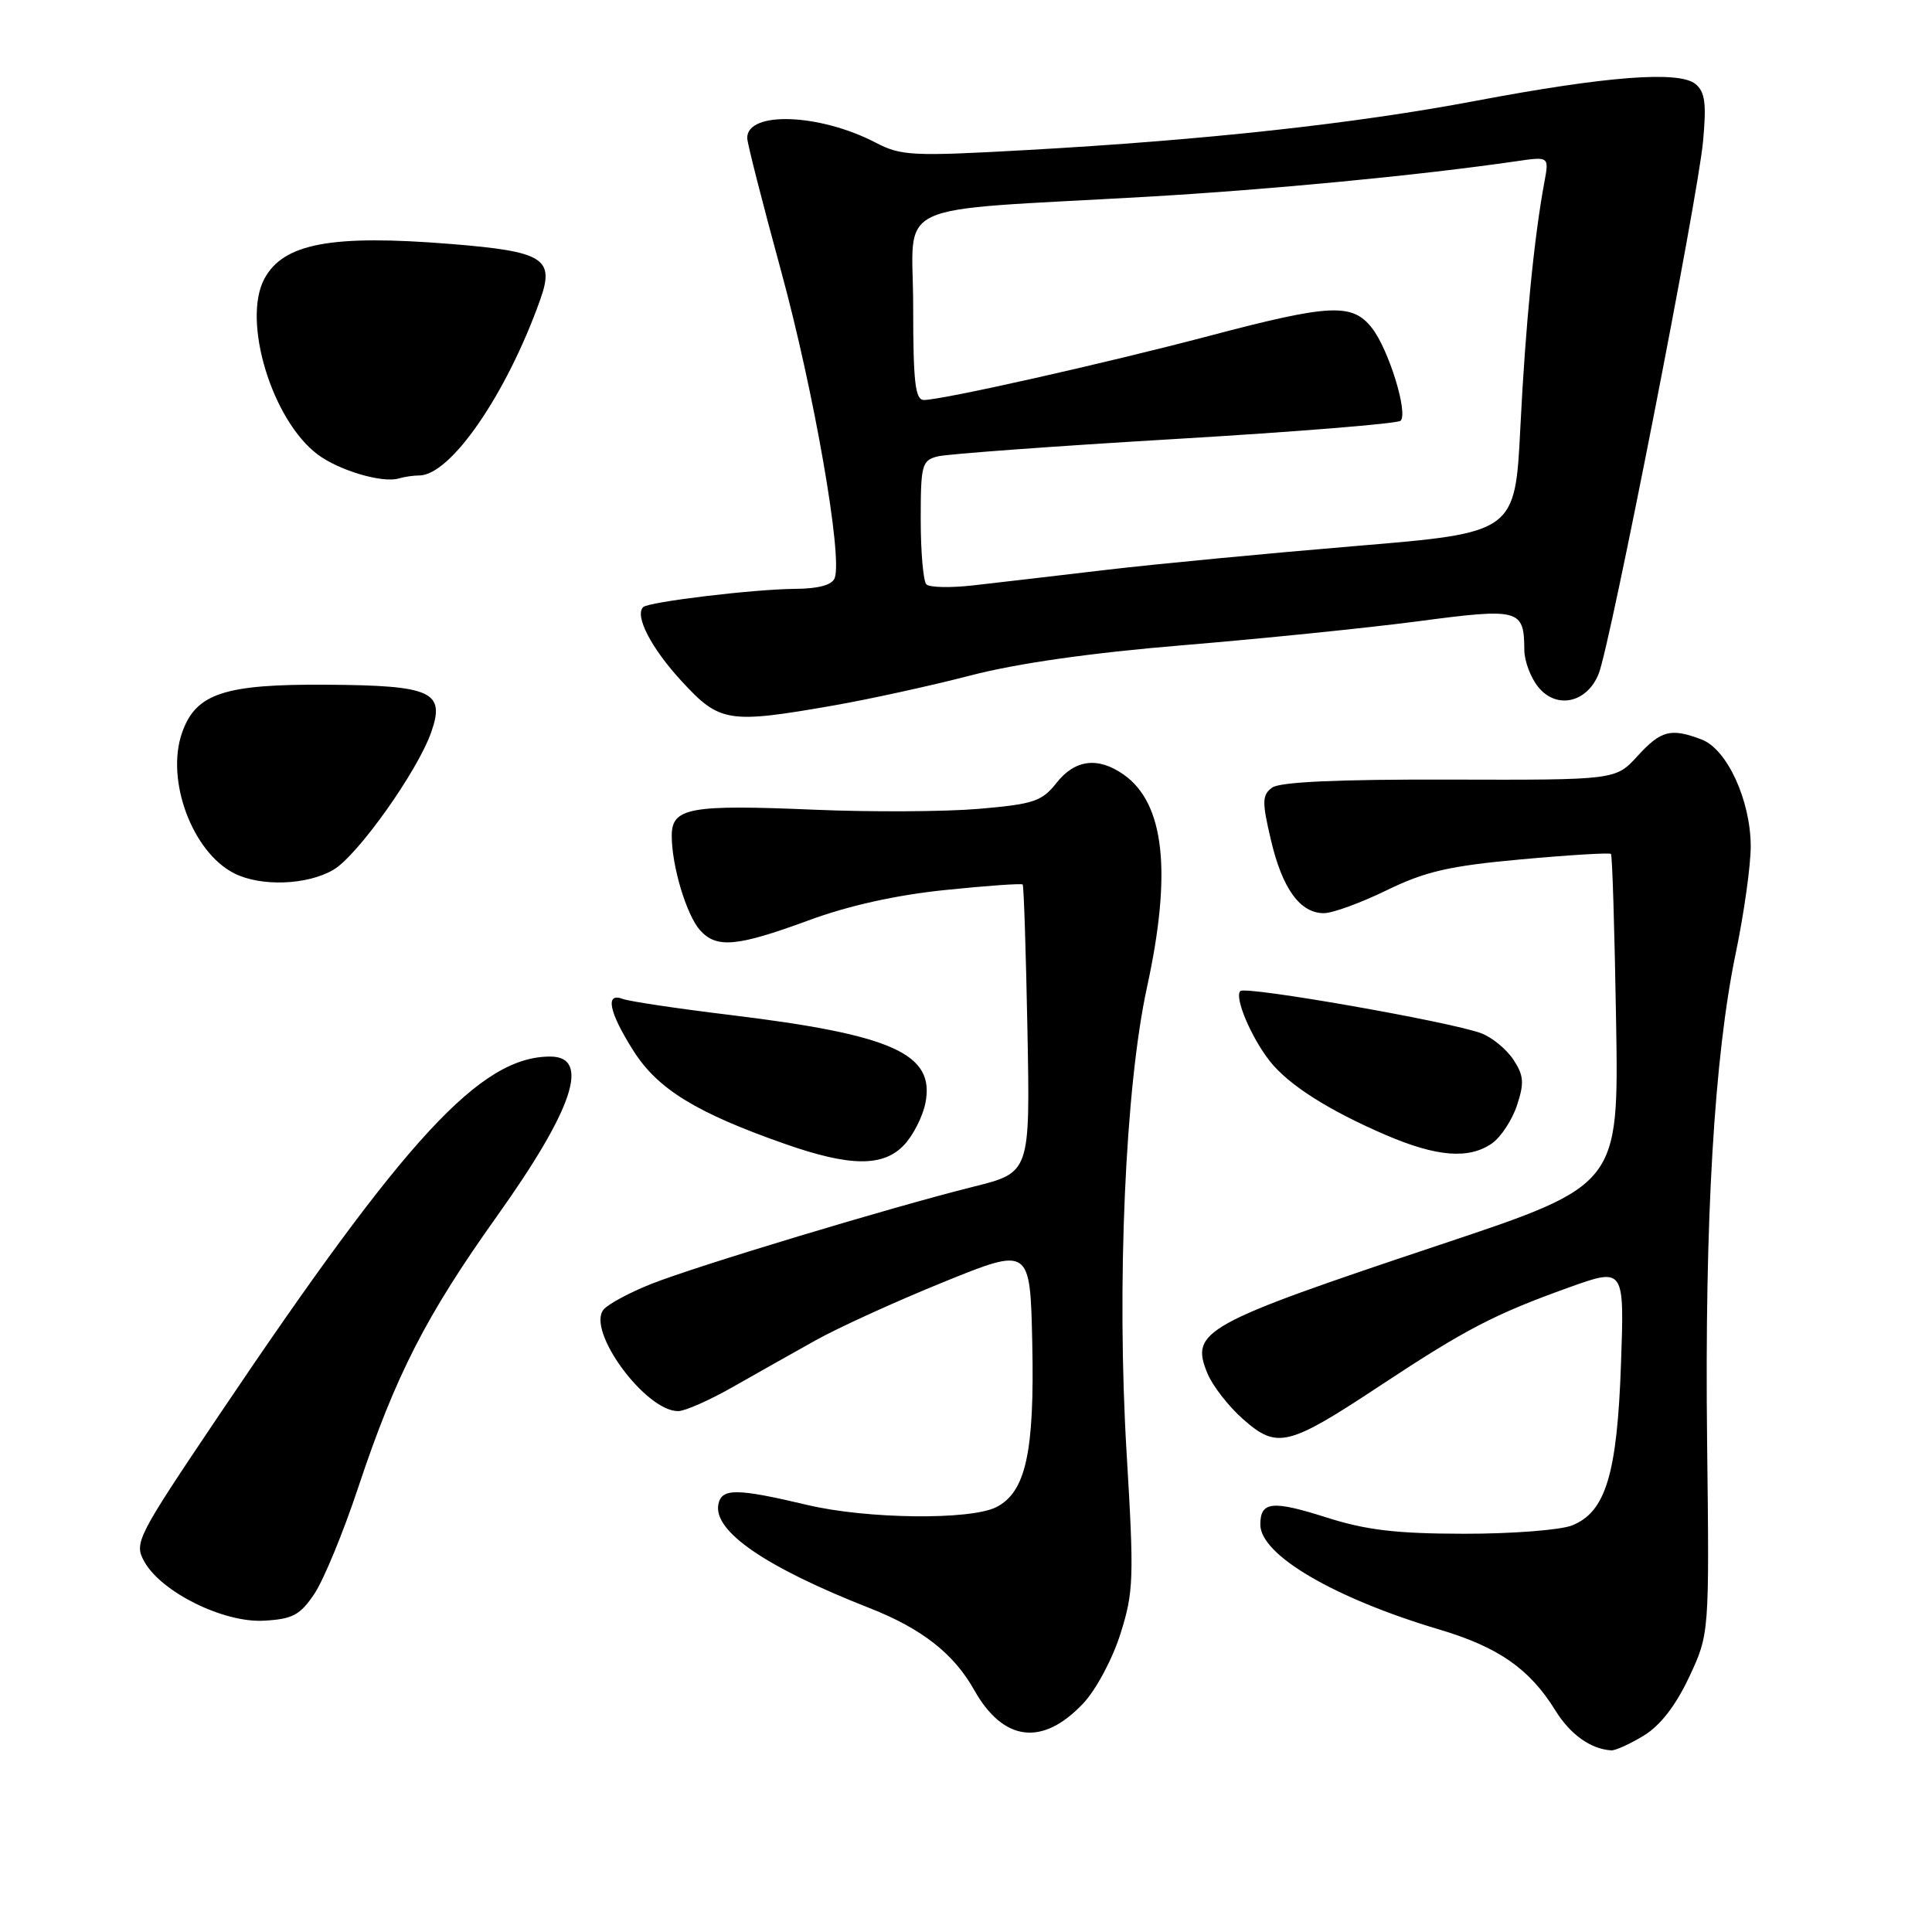 <?xml version="1.0" encoding="UTF-8" standalone="no"?>
<!DOCTYPE svg PUBLIC "-//W3C//DTD SVG 1.1//EN" "http://www.w3.org/Graphics/SVG/1.1/DTD/svg11.dtd" >
<svg xmlns="http://www.w3.org/2000/svg" xmlns:xlink="http://www.w3.org/1999/xlink" version="1.1" viewBox="0 0 256 256">
 <g >
 <path fill="currentColor"
d=" M 217.82 229.97 C 220.00 228.64 222.05 225.99 223.82 222.22 C 226.50 216.50 226.50 216.50 226.20 190.99 C 225.86 161.75 227.14 139.96 230.01 126.23 C 231.10 120.98 231.99 114.62 231.98 112.09 C 231.95 106.02 228.84 99.27 225.48 97.99 C 221.39 96.44 220.10 96.77 216.98 100.18 C 214.08 103.36 214.08 103.36 192.07 103.30 C 177.18 103.26 169.57 103.61 168.55 104.37 C 167.23 105.36 167.21 106.23 168.40 111.29 C 169.91 117.75 172.26 121.00 175.42 121.00 C 176.58 121.00 180.33 119.63 183.75 117.96 C 188.87 115.47 192.03 114.74 201.56 113.87 C 207.93 113.29 213.29 112.97 213.46 113.15 C 213.64 113.34 213.94 123.29 214.14 135.26 C 214.50 157.03 214.50 157.03 190.92 164.90 C 159.36 175.44 157.67 176.37 160.00 182.00 C 160.69 183.66 162.82 186.39 164.75 188.08 C 169.24 192.03 170.68 191.67 182.96 183.55 C 194.23 176.11 198.02 174.14 207.87 170.60 C 215.24 167.96 215.24 167.96 214.79 180.73 C 214.28 195.34 212.76 200.35 208.30 202.13 C 206.76 202.74 200.32 203.24 194.00 203.23 C 185.01 203.22 181.02 202.75 175.73 201.06 C 168.56 198.78 167.00 198.95 167.00 202.02 C 167.00 206.04 176.78 211.77 190.72 215.92 C 198.55 218.25 202.68 221.13 206.08 226.62 C 208.05 229.82 210.78 231.77 213.50 231.93 C 214.05 231.97 215.99 231.08 217.82 229.97 Z  M 143.53 225.71 C 145.22 223.93 147.41 219.83 148.46 216.50 C 150.22 210.95 150.28 209.16 149.28 192.50 C 147.95 170.33 149.10 144.04 151.98 130.83 C 155.31 115.57 154.31 106.43 148.88 102.63 C 145.48 100.25 142.44 100.63 139.99 103.74 C 138.06 106.19 136.97 106.55 129.67 107.18 C 125.18 107.56 115.37 107.61 107.88 107.29 C 91.35 106.59 89.00 107.02 89.01 110.77 C 89.01 114.75 90.96 121.23 92.75 123.25 C 94.93 125.69 97.63 125.45 107.07 121.98 C 112.42 120.00 118.73 118.60 125.25 117.93 C 130.74 117.36 135.36 117.04 135.51 117.20 C 135.66 117.37 135.94 126.02 136.14 136.44 C 136.50 155.37 136.50 155.37 129.00 157.24 C 118.03 159.98 92.32 167.74 86.29 170.13 C 83.42 171.27 80.58 172.80 79.98 173.52 C 77.67 176.31 85.55 187.03 89.88 186.98 C 90.77 186.97 93.97 185.56 97.00 183.84 C 100.03 182.12 104.97 179.33 108.00 177.64 C 111.03 175.94 118.67 172.46 125.00 169.89 C 136.50 165.22 136.50 165.22 136.78 177.95 C 137.09 192.42 135.93 197.72 132.00 199.71 C 128.56 201.44 114.89 201.29 107.00 199.42 C 97.59 197.19 95.62 197.18 95.19 199.32 C 94.48 202.89 101.42 207.66 115.25 213.09 C 122.14 215.80 126.38 219.12 129.07 223.91 C 132.94 230.79 138.13 231.44 143.53 225.71 Z  M 41.65 211.20 C 42.87 209.39 45.49 203.05 47.46 197.11 C 52.44 182.17 56.45 174.34 65.88 161.11 C 75.96 146.96 78.28 140.00 72.91 140.00 C 63.67 140.00 53.81 150.67 29.04 187.49 C 18.06 203.80 17.74 204.44 19.13 206.93 C 21.39 210.98 29.63 215.05 34.97 214.75 C 38.77 214.54 39.76 214.01 41.65 211.20 Z  M 119.81 151.70 C 121.00 150.44 122.26 147.95 122.62 146.17 C 123.92 139.64 118.36 137.12 96.76 134.49 C 89.75 133.64 83.33 132.68 82.51 132.36 C 80.14 131.46 80.70 134.14 83.95 139.26 C 87.16 144.32 92.28 147.46 104.00 151.57 C 112.65 154.61 117.05 154.64 119.81 151.70 Z  M 197.70 151.50 C 198.88 150.67 200.37 148.40 201.01 146.46 C 201.99 143.50 201.91 142.51 200.54 140.42 C 199.63 139.04 197.72 137.46 196.29 136.92 C 192.28 135.40 165.04 130.62 164.35 131.32 C 163.53 132.13 165.77 137.44 168.26 140.61 C 170.75 143.76 176.02 147.12 183.62 150.39 C 190.39 153.30 194.65 153.63 197.70 151.50 Z  M 44.18 115.25 C 47.39 113.37 55.35 102.17 57.15 96.99 C 59.02 91.65 57.20 90.82 43.37 90.73 C 29.70 90.63 25.94 91.88 24.12 97.10 C 21.93 103.36 25.48 112.91 31.03 115.72 C 34.56 117.51 40.70 117.29 44.18 115.25 Z  M 110.39 93.49 C 115.15 92.66 123.33 90.87 128.57 89.51 C 134.79 87.89 144.58 86.50 156.80 85.49 C 167.08 84.64 181.06 83.22 187.85 82.33 C 201.39 80.54 201.95 80.70 201.98 86.14 C 201.99 87.59 202.82 89.80 203.83 91.04 C 206.25 94.03 210.31 93.13 211.84 89.26 C 213.39 85.36 224.95 26.38 225.66 18.76 C 226.13 13.72 225.93 12.19 224.67 11.14 C 222.51 9.35 212.93 10.08 195.50 13.37 C 179.47 16.40 159.72 18.56 136.09 19.88 C 120.90 20.73 119.41 20.66 116.05 18.91 C 108.61 15.03 98.99 14.68 99.01 18.29 C 99.01 18.95 101.03 26.87 103.49 35.88 C 107.85 51.83 111.68 73.78 110.60 76.60 C 110.25 77.52 108.44 78.01 105.28 78.03 C 99.87 78.07 85.92 79.75 85.22 80.45 C 84.07 81.60 86.30 85.90 90.31 90.25 C 95.36 95.74 96.47 95.92 110.39 93.49 Z  M 55.55 63.00 C 59.70 63.00 67.10 52.26 71.56 39.77 C 73.54 34.24 72.10 33.33 59.76 32.33 C 43.94 31.05 37.55 32.24 35.03 36.94 C 32.04 42.53 36.05 55.72 42.12 60.24 C 44.95 62.35 50.67 64.04 52.83 63.40 C 53.56 63.18 54.79 63.00 55.55 63.00 Z  M 122.75 77.43 C 122.34 77.01 122.00 73.15 122.00 68.85 C 122.00 61.57 122.15 61.00 124.27 60.47 C 125.51 60.16 139.66 59.12 155.71 58.17 C 171.77 57.22 185.21 56.13 185.59 55.75 C 186.61 54.72 184.00 46.27 181.78 43.45 C 179.18 40.14 176.25 40.28 160.37 44.47 C 146.57 48.12 124.84 53.00 122.42 53.00 C 121.27 53.00 121.00 50.64 121.00 40.58 C 121.00 26.33 117.30 28.06 152.00 26.07 C 168.40 25.12 187.91 23.25 200.89 21.37 C 205.27 20.73 205.27 20.73 204.64 24.12 C 203.28 31.41 202.13 43.12 201.46 56.54 C 200.76 70.59 200.76 70.59 179.63 72.35 C 168.01 73.32 153.10 74.74 146.50 75.52 C 139.90 76.30 132.03 77.22 129.00 77.56 C 125.97 77.91 123.16 77.85 122.75 77.43 Z "/>
</g>
</svg>